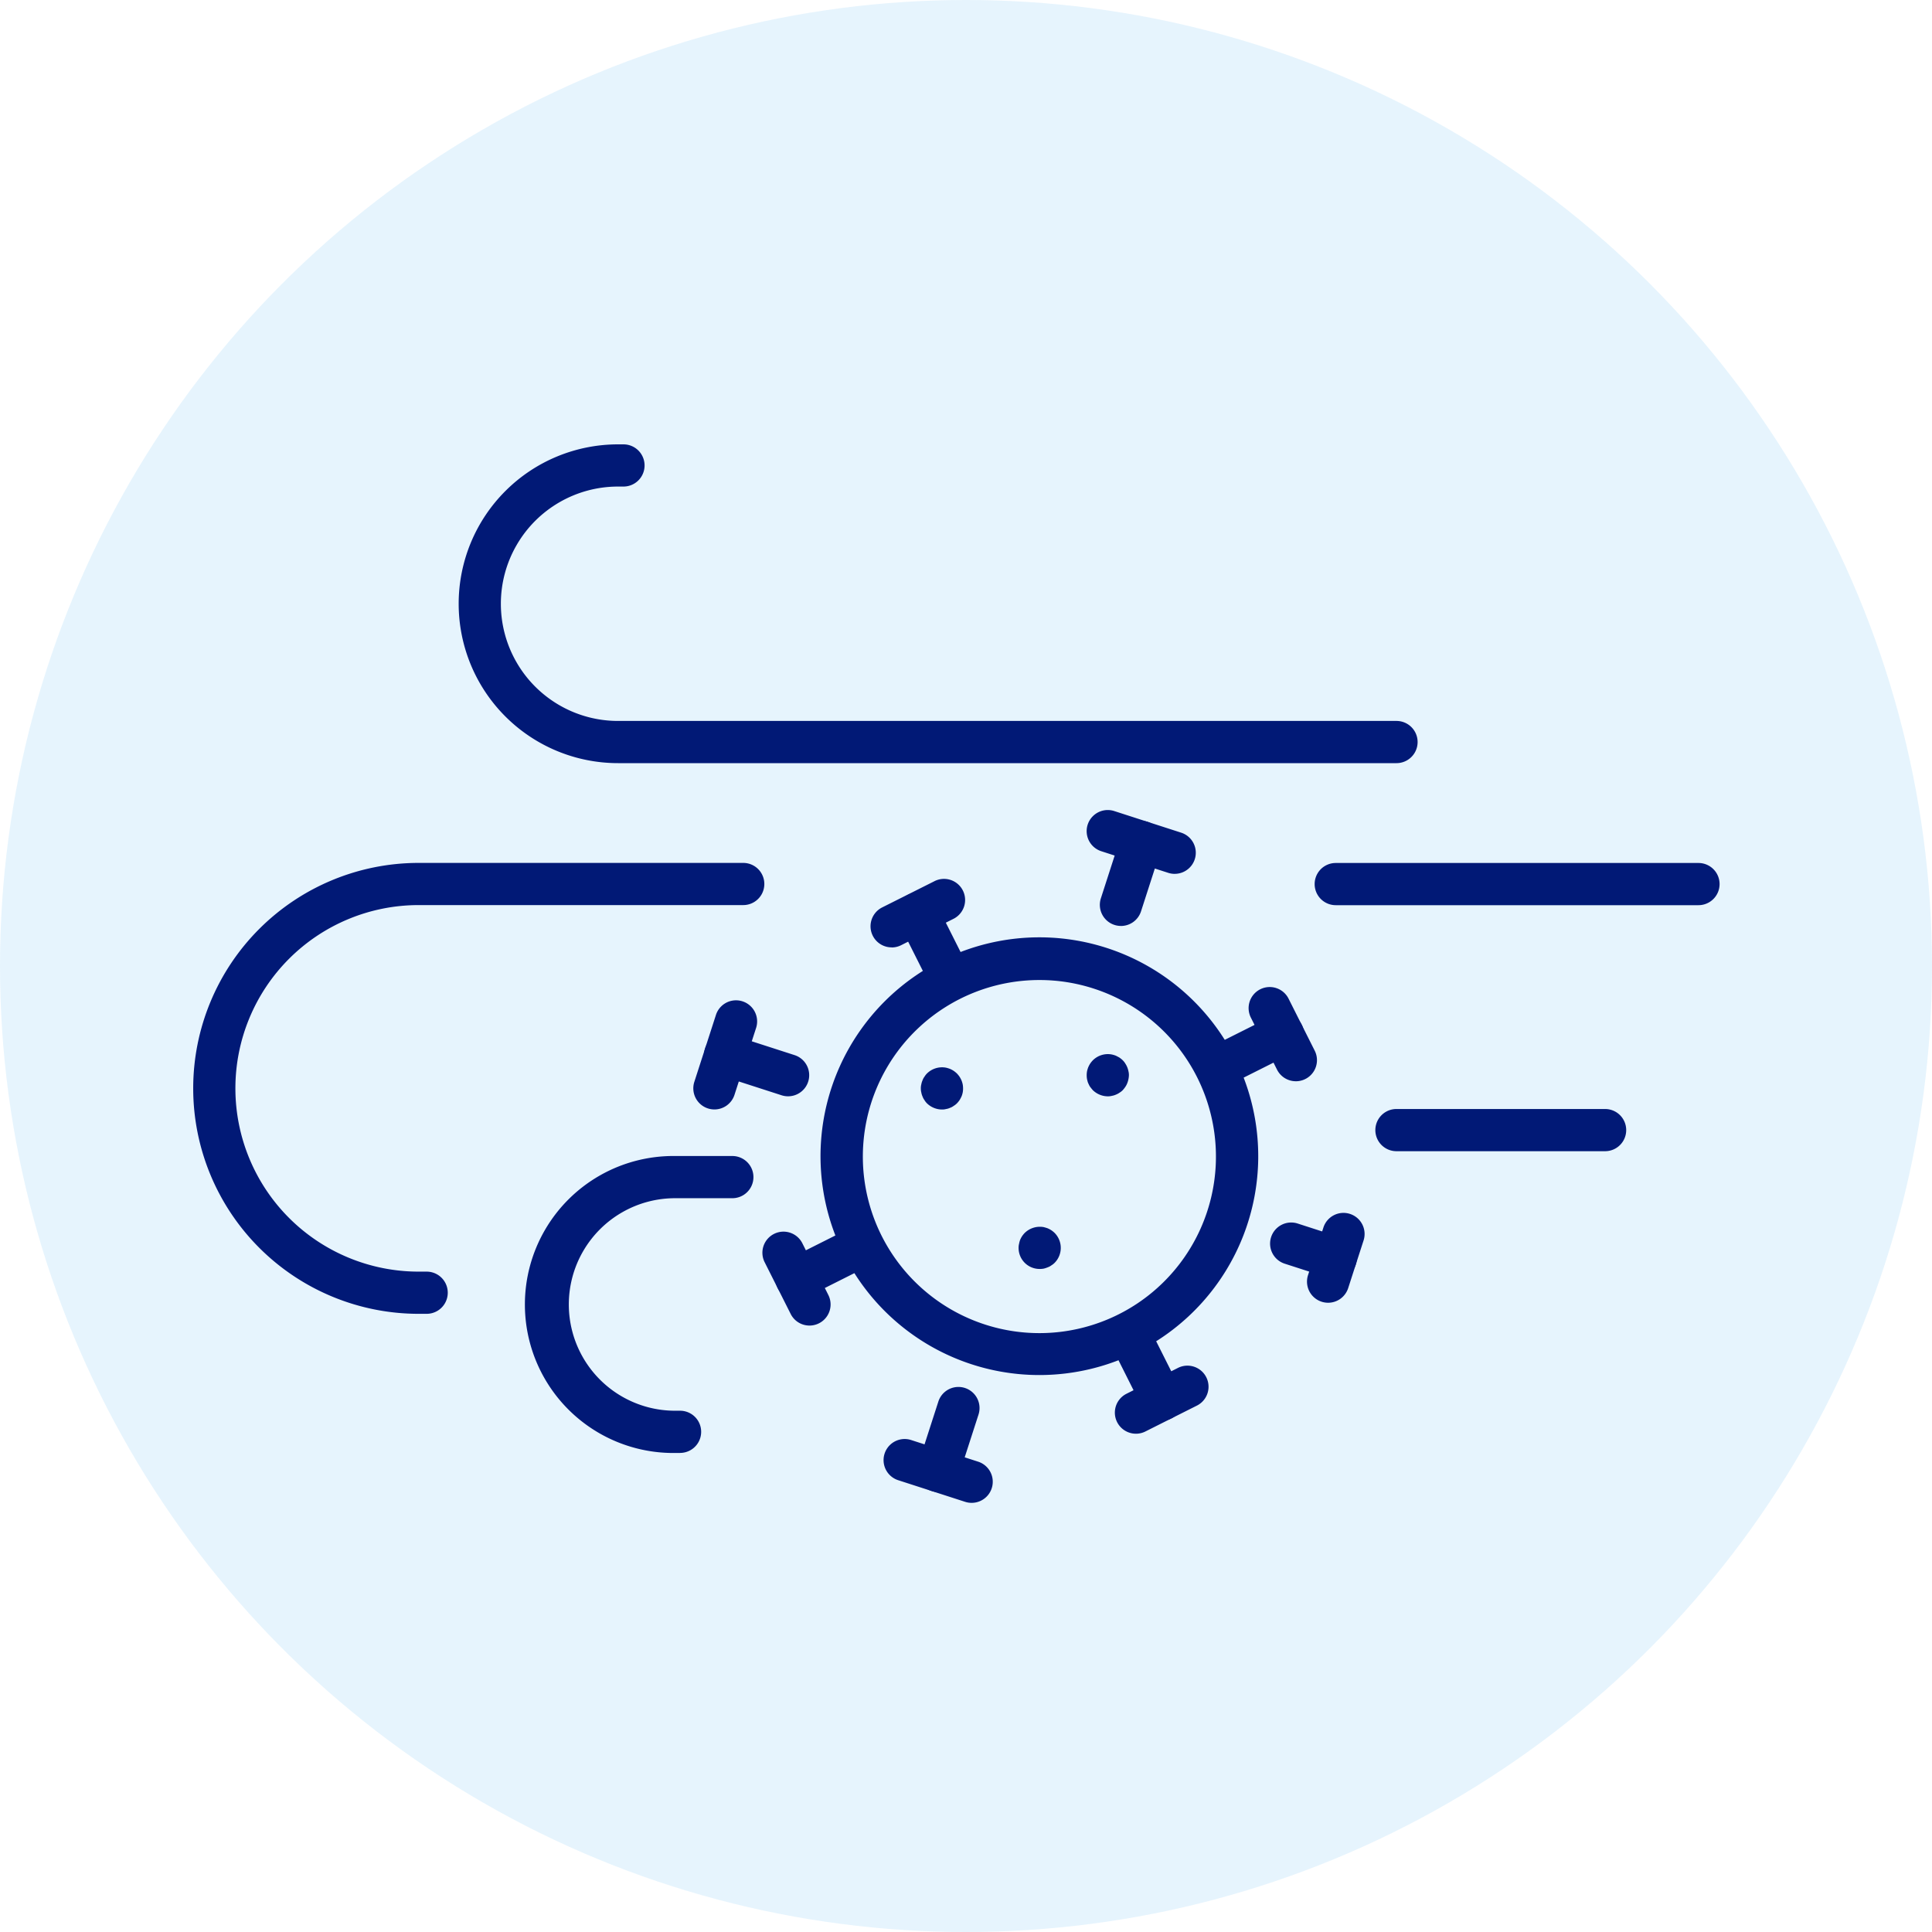<svg xmlns="http://www.w3.org/2000/svg" xmlns:xlink="http://www.w3.org/1999/xlink" width="100" height="100" viewBox="0 0 100 100">
  <defs>
    <clipPath id="clip-path">
      <rect id="長方形_15274" data-name="長方形 15274" width="79.005" height="54.787" fill="#011976"/>
    </clipPath>
  </defs>
  <g id="グループ_2686" data-name="グループ 2686" transform="translate(-173 -1209)">
    <circle id="楕円形_30" data-name="楕円形 30" cx="50" cy="50" r="50" transform="translate(173 1209)" fill="#0092e6" opacity="0.1"/>
    <g id="グループ_2556" data-name="グループ 2556" transform="translate(183 1232)">
      <g id="グループ_2555" data-name="グループ 2555" transform="translate(0 0)" clip-path="url(#clip-path)">
        <path id="パス_10853" data-name="パス 10853" d="M56.5,58.132a11.328,11.328,0,1,1,5.141-1.248A11.332,11.332,0,0,1,56.5,58.132m-.022-20.446a9.138,9.138,0,1,0,2.815.446,9.09,9.09,0,0,0-2.815-.446" transform="translate(-12.674 -9.96)" fill="#011976"/>
        <path id="パス_10854" data-name="パス 10854" d="M53.167,73.252a1.093,1.093,0,0,1-1.04-1.427l1.051-3.256a1.092,1.092,0,0,1,2.079.671l-1.051,3.255a1.093,1.093,0,0,1-1.039.757" transform="translate(-14.609 -19.024)" fill="#011976"/>
        <path id="パス_10855" data-name="パス 10855" d="M54.224,74.862a1.092,1.092,0,0,1-.336-.053L50.424,73.69a1.092,1.092,0,0,1,.671-2.079l3.465,1.119a1.092,1.092,0,0,1-.335,2.132" transform="translate(-13.934 -20.075)" fill="#011976"/>
        <path id="パス_10856" data-name="パス 10856" d="M80.875,58.912a1.092,1.092,0,0,1-.336-.053l-2.3-.743a1.092,1.092,0,1,1,.672-2.078l2.3.743a1.092,1.092,0,0,1-.335,2.131" transform="translate(-21.737 -15.706)" fill="#011976"/>
        <path id="パス_10857" data-name="パス 10857" d="M81.222,59.948a1.093,1.093,0,0,1-1.039-1.428l.791-2.448a1.092,1.092,0,1,1,2.078.671l-.791,2.449a1.093,1.093,0,0,1-1.039.756" transform="translate(-22.48 -15.518)" fill="#011976"/>
        <path id="パス_10858" data-name="パス 10858" d="M66.319,32.526a1.093,1.093,0,0,1-1.04-1.427l1.051-3.256a1.092,1.092,0,0,1,2.079.671l-1.051,3.256a1.092,1.092,0,0,1-1.039.757" transform="translate(-18.299 -7.599)" fill="#011976"/>
        <path id="パス_10859" data-name="パス 10859" d="M68.836,29.612a1.092,1.092,0,0,1-.336-.053L65.035,28.44a1.092,1.092,0,1,1,.671-2.079l3.465,1.119a1.092,1.092,0,0,1-.335,2.131" transform="translate(-18.033 -7.381)" fill="#011976"/>
        <path id="パス_10860" data-name="パス 10860" d="M41.1,45.64a1.092,1.092,0,0,1-.336-.053l-3.255-1.051a1.092,1.092,0,1,1,.671-2.079l3.256,1.051A1.092,1.092,0,0,1,41.1,45.64" transform="translate(-10.311 -11.896)" fill="#011976"/>
        <path id="パス_10861" data-name="パス 10861" d="M37.071,45.646a1.093,1.093,0,0,1-1.04-1.427l1.119-3.465a1.092,1.092,0,0,1,2.079.671L38.11,44.889a1.092,1.092,0,0,1-1.039.757" transform="translate(-10.093 -11.221)" fill="#011976"/>
        <path id="パス_10862" data-name="パス 10862" d="M42.98,60.192a1.092,1.092,0,0,1-.491-2.068l2.517-1.265a1.092,1.092,0,1,1,.981,1.951l-2.517,1.265a1.084,1.084,0,0,1-.489.117" transform="translate(-11.751 -15.919)" fill="#011976"/>
        <path id="パス_10863" data-name="パス 10863" d="M43.39,61.5a1.088,1.088,0,0,1-.976-.6l-1.348-2.679a1.092,1.092,0,0,1,1.952-.98l1.346,2.679A1.092,1.092,0,0,1,43.39,61.5" transform="translate(-11.488 -15.889)" fill="#011976"/>
        <path id="パス_10864" data-name="パス 10864" d="M68.771,68.409a1.093,1.093,0,0,1-.977-.6L66.53,65.29a1.092,1.092,0,1,1,1.951-.981l1.265,2.517a1.092,1.092,0,0,1-.975,1.582" transform="translate(-18.631 -17.872)" fill="#011976"/>
        <path id="パス_10865" data-name="パス 10865" d="M67.4,69.8a1.092,1.092,0,0,1-.491-2.068l2.679-1.346a1.092,1.092,0,0,1,.981,1.951l-2.679,1.346a1.084,1.084,0,0,1-.489.117" transform="translate(-18.602 -18.591)" fill="#011976"/>
        <path id="パス_10866" data-name="パス 10866" d="M74.47,44.37a1.092,1.092,0,0,1-.491-2.068L76.5,41.038a1.092,1.092,0,0,1,.981,1.952l-2.517,1.264a1.084,1.084,0,0,1-.489.117" transform="translate(-20.585 -11.48)" fill="#011976"/>
        <path id="パス_10867" data-name="パス 10867" d="M78.379,43.923a1.09,1.09,0,0,1-.976-.6l-1.347-2.679a1.092,1.092,0,1,1,1.951-.981l1.347,2.679a1.092,1.092,0,0,1-.975,1.582" transform="translate(-21.304 -10.958)" fill="#011976"/>
        <path id="パス_10868" data-name="パス 10868" d="M52.949,36.918a1.09,1.09,0,0,1-.976-.6L50.707,33.8a1.092,1.092,0,0,1,1.951-.981l1.265,2.517a1.092,1.092,0,0,1-.975,1.582" transform="translate(-14.193 -9.038)" fill="#011976"/>
        <path id="パス_10869" data-name="パス 10869" d="M49.823,34.812a1.092,1.092,0,0,1-.491-2.068L52.011,31.4a1.092,1.092,0,1,1,.981,1.95L50.312,34.7a1.083,1.083,0,0,1-.489.116" transform="translate(-13.671 -8.776)" fill="#011976"/>
        <path id="パス_10870" data-name="パス 10870" d="M65.373,46.053a1.126,1.126,0,0,1-.774-.318c-.05-.056-.094-.112-.137-.168s-.069-.125-.1-.188-.044-.137-.063-.206a1.238,1.238,0,0,1-.019-.212,1.181,1.181,0,0,1,.019-.212,1.559,1.559,0,0,1,.063-.206,1.309,1.309,0,0,1,.1-.187,1.234,1.234,0,0,1,.137-.168,1.1,1.1,0,0,1,.986-.3,1.316,1.316,0,0,1,.206.062c.063.032.125.063.187.1a1.247,1.247,0,0,1,.168.137.862.862,0,0,1,.132.168,1.106,1.106,0,0,1,.162.394.785.785,0,0,1,.025.212,1.212,1.212,0,0,1-.088.418.948.948,0,0,1-.1.188,1.494,1.494,0,0,1-.132.168.865.865,0,0,1-.168.131.893.893,0,0,1-.187.1.862.862,0,0,1-.206.062.827.827,0,0,1-.212.025" transform="translate(-18.033 -12.307)" fill="#011976"/>
        <path id="パス_10871" data-name="パス 10871" d="M60.473,58.472a1.086,1.086,0,0,1-1.092-1.092.789.789,0,0,1,.025-.212,1.224,1.224,0,0,1,.056-.206,1.309,1.309,0,0,1,.1-.187,1.278,1.278,0,0,1,.137-.168,1.123,1.123,0,0,1,.986-.3c.068.019.137.037.206.063a1.307,1.307,0,0,1,.187.1,1.247,1.247,0,0,1,.168.137,1.1,1.1,0,0,1,0,1.548.865.865,0,0,1-.168.131.678.678,0,0,1-.187.1,1.352,1.352,0,0,1-.206.068,1.181,1.181,0,0,1-.212.019" transform="translate(-16.659 -15.791)" fill="#011976"/>
        <path id="パス_10872" data-name="パス 10872" d="M53.439,47a1.123,1.123,0,0,1-.773-.318.858.858,0,0,1-.131-.168.775.775,0,0,1-.1-.188.855.855,0,0,1-.063-.206.819.819,0,0,1-.025-.212.789.789,0,0,1,.025-.212.87.87,0,0,1,.063-.206.678.678,0,0,1,.1-.187.88.88,0,0,1,.131-.168,1.109,1.109,0,0,1,.986-.3,1.548,1.548,0,0,1,.206.063,1.234,1.234,0,0,1,.187.1,1.3,1.3,0,0,1,.169.137,1.343,1.343,0,0,1,.137.168,1.382,1.382,0,0,1,.1.187,1.254,1.254,0,0,1,.063.206,1.186,1.186,0,0,1,.019.212,1.034,1.034,0,0,1-.081.418,1.854,1.854,0,0,1-.1.188,1.293,1.293,0,0,1-.137.168.892.892,0,0,1-.169.131.658.658,0,0,1-.187.1.715.715,0,0,1-.206.062.766.766,0,0,1-.212.025" transform="translate(-14.685 -12.572)" fill="#011976"/>
        <path id="パス_10873" data-name="パス 10873" d="M12.083,53.451H11.67a11.669,11.669,0,1,1,0-23.339h16.8a1.091,1.091,0,1,1,0,2.183H11.67a9.486,9.486,0,0,0,0,18.972h.414a1.092,1.092,0,1,1,0,2.184" transform="translate(0 -8.448)" fill="#011976"/>
        <path id="パス_10874" data-name="パス 10874" d="M100.547,32.3H81.772a1.092,1.092,0,1,1,0-2.184h18.775a1.092,1.092,0,1,1,0,2.184" transform="translate(-22.634 -8.448)" fill="#011976"/>
        <path id="パス_10875" data-name="パス 10875" d="M31.928,66.569H31.67a7.686,7.686,0,1,1,0-15.371h2.964a1.092,1.092,0,1,1,0,2.184H31.67a5.5,5.5,0,1,0,0,11h.258a1.092,1.092,0,1,1,0,2.184" transform="translate(-6.728 -14.363)" fill="#011976"/>
        <path id="パス_10876" data-name="パス 10876" d="M96.94,50h-10.8a1.092,1.092,0,1,1,0-2.184h10.8a1.092,1.092,0,0,1,0,2.184" transform="translate(-23.86 -13.414)" fill="#011976"/>
        <path id="パス_10877" data-name="パス 10877" d="M67.641,16.5H27.349a8.25,8.25,0,0,1,0-16.5h.28a1.092,1.092,0,1,1,0,2.184h-.28a6.066,6.066,0,1,0,0,12.132H67.641a1.092,1.092,0,1,1,0,2.184" transform="translate(-5.358 0)" fill="#011976"/>
      </g>
    </g>
  </g>
</svg>
